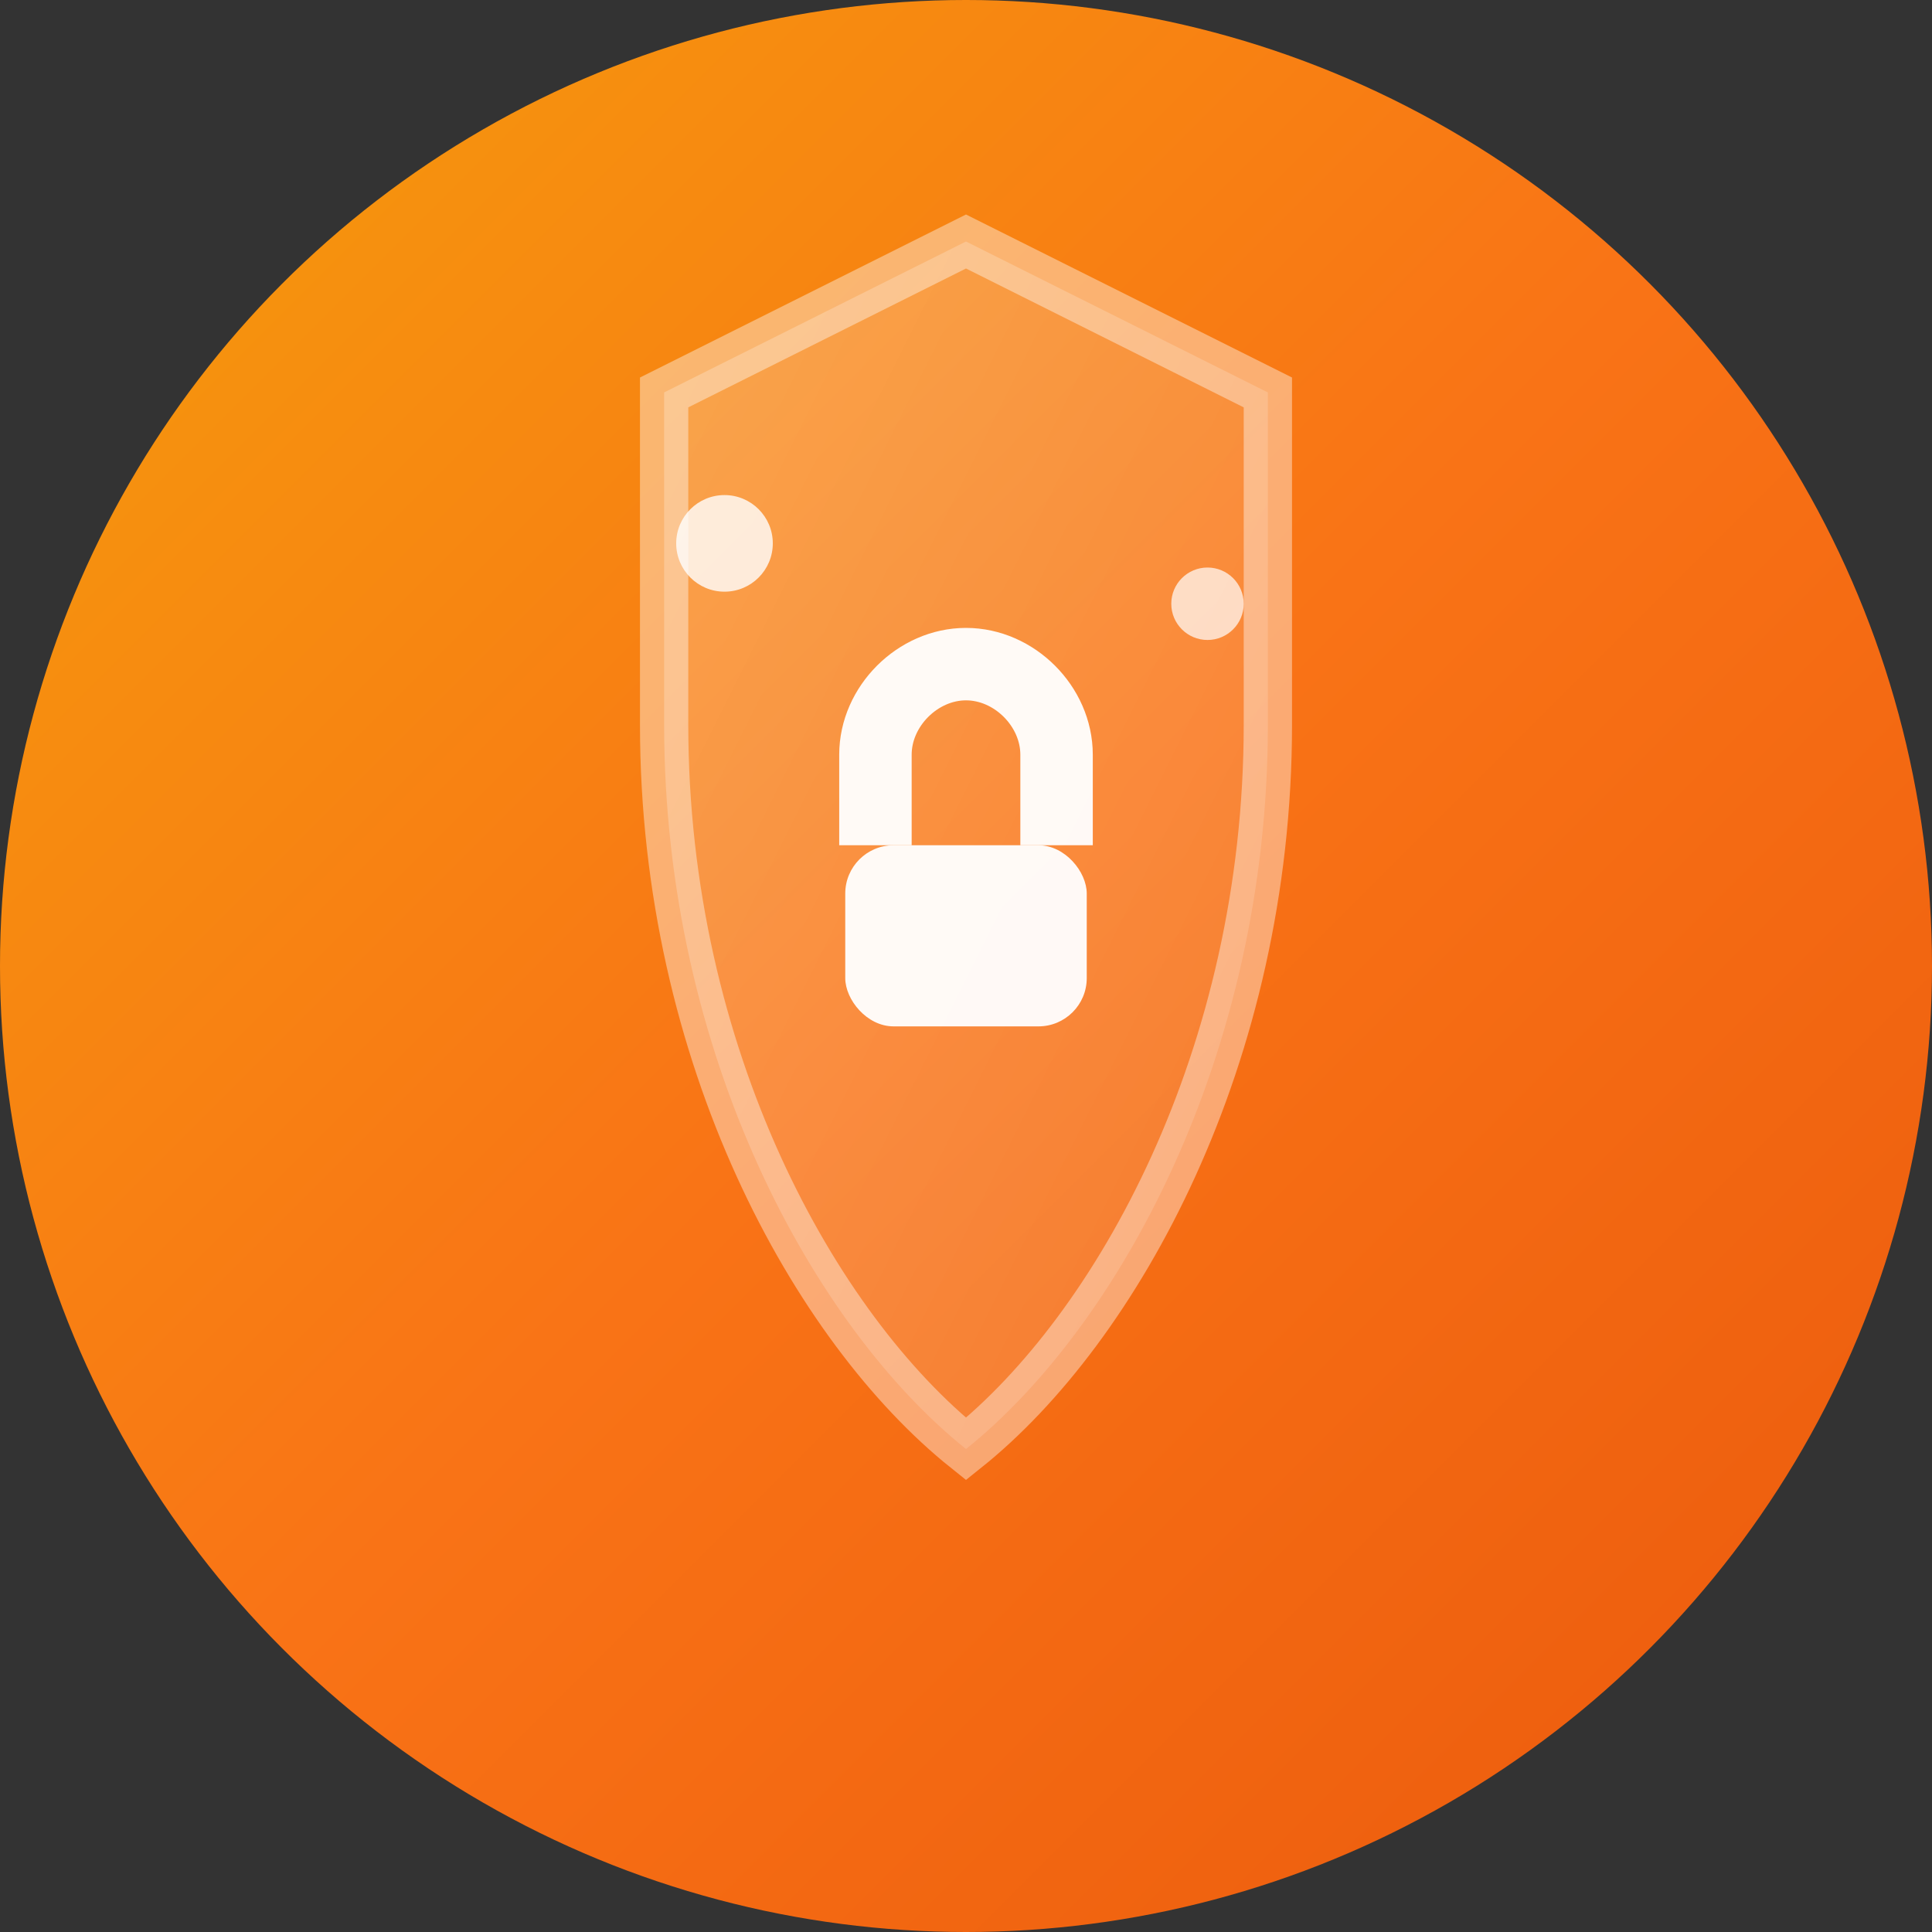 <svg width="32" height="32" viewBox="0 0 32 32" fill="none" xmlns="http://www.w3.org/2000/svg">
  <rect x="0" y="0" width="32" height="32" fill="#333333" stroke="none"/>
  <!-- Background circle with gradient -->
  <circle cx="16" cy="16" r="16" fill="url(#gradient1)"/>
  
  <!-- Shield shape -->
  <path d="M16 4L11 6.5V12C11 17.5 13.5 22 16 24C18.5 22 21 17.5 21 12V6.5L16 4Z" fill="url(#gradient2)" stroke="rgba(255,255,255,0.4)" stroke-width="0.8"/>
  
  <!-- Lock icon in center -->
  <rect x="14" y="14" width="4" height="3" rx="0.8" fill="white" opacity="0.95"/>
  <path d="M14.5 14V12.5C14.5 11.7 15.2 11 16 11C16.8 11 17.5 11.7 17.5 12.5V14" stroke="white" stroke-width="1.2" fill="none" opacity="0.95"/>
  
  <!-- Small sparkles -->
  <circle cx="12" cy="9" r="0.8" fill="white" opacity="0.8"/>
  <circle cx="20" cy="10" r="0.6" fill="white" opacity="0.7"/>
  
  <!-- Gradients -->
  <defs>
    <linearGradient id="gradient1" x1="0%" y1="0%" x2="100%" y2="100%">
      <stop offset="0%" stop-color="#F59E0B"/>
      <stop offset="50%" stop-color="#F97316"/>
      <stop offset="100%" stop-color="#EA580C"/>
    </linearGradient>
    
    <linearGradient id="gradient2" x1="0%" y1="0%" x2="100%" y2="100%">
      <stop offset="0%" stop-color="rgba(255,255,255,0.25)"/>
      <stop offset="100%" stop-color="rgba(255,255,255,0.1)"/>
    </linearGradient>
  </defs>
</svg>
